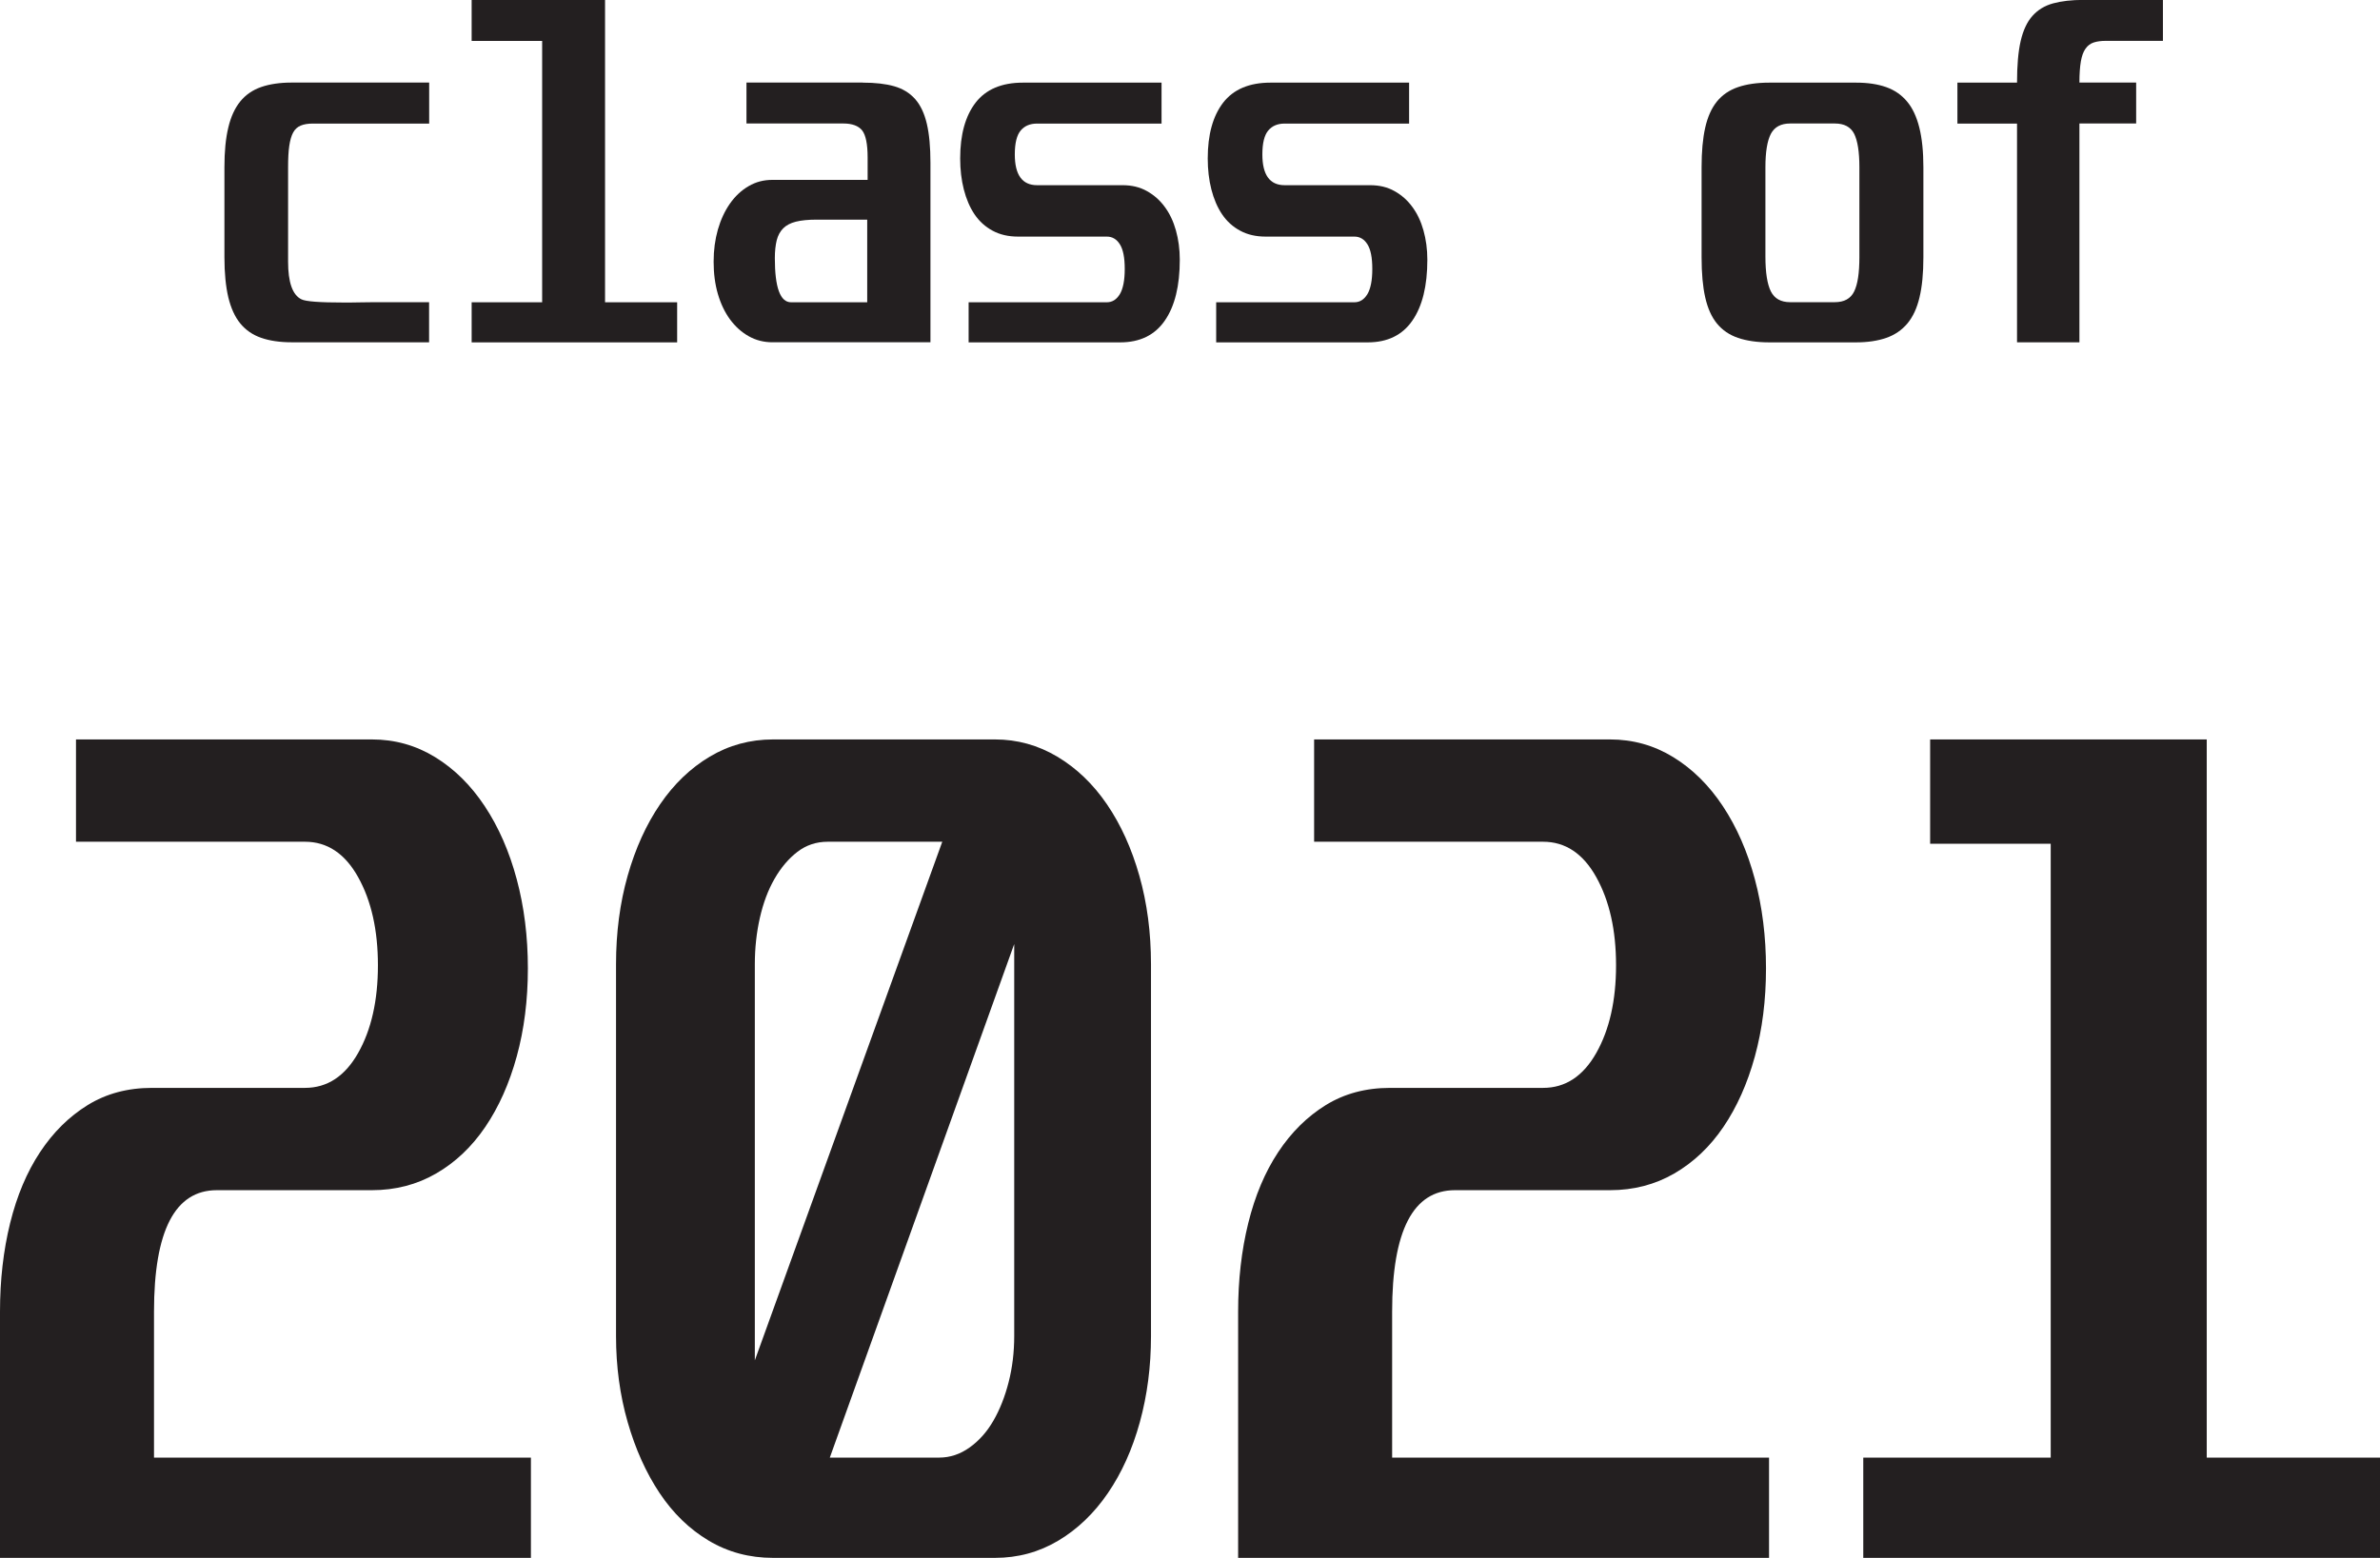 <?xml version="1.0" encoding="UTF-8"?>
<svg id="Layer_2" data-name="Layer 2" xmlns="http://www.w3.org/2000/svg" viewBox="0 0 281.88 184.56">
  <g id="Layer_1-2" data-name="Layer 1">
    <g>
      <path d="M50.83,9.79v4.85h-13.78c-.58,0-1.06.08-1.44.24-.38.16-.68.43-.89.82-.21.38-.36.91-.46,1.58-.1.67-.14,1.52-.14,2.54v11.18c0,2.46.53,3.95,1.58,4.46.51.26,2.19.38,5.04.38.51,0,1.18,0,1.99-.02.82-.02,1.85-.02,3.1-.02h4.99v4.75h-16.27c-1.41,0-2.62-.18-3.62-.53-1.01-.35-1.83-.92-2.47-1.7-.64-.78-1.11-1.82-1.42-3.1-.3-1.28-.46-2.86-.46-4.75v-10.66c0-1.86.15-3.42.46-4.7.3-1.28.78-2.31,1.42-3.1.64-.78,1.46-1.35,2.47-1.7,1.01-.35,2.22-.53,3.62-.53h16.27Z" fill="#231f20"/>
      <path d="M71.66,0v35.81h8.54v4.75h-24.34v-4.75h8.35V4.85h-8.35V0h15.79Z" fill="#231f20"/>
      <path d="M102.19,9.79c1.47,0,2.71.14,3.72.43s1.83.79,2.47,1.51c.64.72,1.1,1.7,1.39,2.93.29,1.23.43,2.78.43,4.63v21.26h-18.72c-1.02,0-1.96-.24-2.81-.72-.85-.48-1.58-1.14-2.21-1.99-.62-.85-1.1-1.86-1.44-3.02-.34-1.17-.5-2.44-.5-3.82s.17-2.61.5-3.79c.34-1.18.82-2.22,1.44-3.1.62-.88,1.36-1.57,2.21-2.06.85-.5,1.78-.74,2.81-.74h11.28v-2.64c0-1.6-.22-2.67-.65-3.22-.43-.54-1.18-.82-2.23-.82h-11.47v-4.85h13.78ZM96.72,26.02c-.99,0-1.81.08-2.45.24-.64.16-1.14.42-1.51.79-.37.37-.62.84-.77,1.42-.14.58-.22,1.28-.22,2.11,0,3.49.64,5.23,1.92,5.23h9.02v-9.79h-6Z" fill="#231f20"/>
      <path d="M137.57,9.79v4.85h-14.74c-.83,0-1.48.27-1.94.82-.46.54-.7,1.49-.7,2.83,0,2.43.88,3.65,2.64,3.65h10.13c1.09,0,2.05.23,2.88.7.83.46,1.54,1.09,2.11,1.87.58.78,1.02,1.71,1.32,2.78.3,1.07.46,2.23.46,3.48,0,3.1-.59,5.51-1.78,7.22-1.18,1.71-2.94,2.57-5.28,2.57h-17.95v-4.75h16.37c.64,0,1.15-.32,1.54-.96.38-.64.58-1.63.58-2.98s-.19-2.32-.58-2.93c-.38-.61-.9-.91-1.54-.91h-10.51c-1.15,0-2.16-.23-3.02-.7-.86-.46-1.58-1.11-2.14-1.94-.56-.83-.98-1.82-1.27-2.95-.29-1.14-.43-2.36-.43-3.67,0-2.82.61-5.02,1.82-6.6,1.22-1.58,3.09-2.38,5.62-2.38h16.42Z" fill="#231f20"/>
      <path d="M166.89,9.79v4.85h-14.74c-.83,0-1.48.27-1.94.82-.46.54-.7,1.49-.7,2.83,0,2.43.88,3.65,2.64,3.65h10.13c1.09,0,2.05.23,2.88.7.83.46,1.54,1.09,2.11,1.87.58.78,1.02,1.71,1.32,2.78.3,1.07.46,2.23.46,3.48,0,3.1-.59,5.51-1.78,7.22-1.18,1.71-2.94,2.57-5.28,2.57h-17.95v-4.75h16.37c.64,0,1.15-.32,1.54-.96.38-.64.58-1.63.58-2.98s-.19-2.32-.58-2.93c-.38-.61-.9-.91-1.54-.91h-10.51c-1.15,0-2.16-.23-3.02-.7-.86-.46-1.58-1.11-2.14-1.94-.56-.83-.98-1.82-1.27-2.95-.29-1.14-.43-2.36-.43-3.67,0-2.82.61-5.02,1.82-6.6,1.22-1.58,3.09-2.38,5.62-2.38h16.42Z" fill="#231f20"/>
      <path d="M219.84,9.79c1.38,0,2.56.18,3.55.53.99.35,1.82.92,2.47,1.7.66.78,1.14,1.82,1.46,3.1.32,1.28.48,2.85.48,4.7v10.66c0,1.89-.15,3.47-.46,4.75-.3,1.28-.78,2.31-1.44,3.1-.66.78-1.49,1.35-2.5,1.7-1.01.35-2.2.53-3.58.53h-10.27c-1.44,0-2.67-.18-3.7-.53-1.03-.35-1.86-.92-2.5-1.7-.64-.78-1.1-1.82-1.39-3.1-.29-1.28-.43-2.86-.43-4.75v-10.66c0-1.86.14-3.42.43-4.7.29-1.28.75-2.31,1.39-3.1.64-.78,1.47-1.35,2.5-1.7,1.02-.35,2.26-.53,3.7-.53h10.27ZM209.09,30.38c0,1.92.22,3.3.65,4.15.43.85,1.19,1.27,2.28,1.27h5.28c1.12,0,1.89-.42,2.3-1.27.42-.85.62-2.2.62-4.06v-10.66c0-1.82-.21-3.14-.62-3.96-.42-.82-1.18-1.22-2.3-1.22h-5.28c-1.09,0-1.85.41-2.28,1.22-.43.82-.65,2.14-.65,3.96v10.56Z" fill="#231f20"/>
      <path d="M238.89,9.79c0-2.02.14-3.66.43-4.92.29-1.26.75-2.26,1.39-2.98.64-.72,1.46-1.22,2.45-1.49.99-.27,2.19-.41,3.6-.41h9.41v4.85h-6.77c-.54,0-1.02.06-1.42.19-.4.13-.73.38-.98.74-.26.37-.44.87-.55,1.51-.11.64-.17,1.47-.17,2.5h6.72v4.85h-6.72v25.92h-7.39V14.64h-7.06v-4.85h7.06Z" fill="#231f20"/>
      <path d="M44.04,87.6c2.72,0,5.22.7,7.5,2.1,2.28,1.4,4.24,3.34,5.88,5.82,1.64,2.48,2.9,5.36,3.78,8.64.88,3.28,1.32,6.8,1.32,10.56s-.44,7.24-1.32,10.44c-.88,3.2-2.12,5.98-3.72,8.34-1.6,2.36-3.54,4.2-5.82,5.52-2.28,1.32-4.82,1.98-7.62,1.98h-18.36c-4.96,0-7.44,4.8-7.44,14.4v17.28h44.64v11.88H0v-29.16c0-3.76.4-7.26,1.2-10.5.8-3.24,1.98-6.04,3.54-8.4,1.56-2.36,3.44-4.22,5.64-5.58,2.2-1.36,4.74-2.04,7.62-2.04h18.12c2.64,0,4.74-1.38,6.3-4.14,1.56-2.76,2.34-6.22,2.34-10.38s-.78-7.64-2.34-10.44c-1.56-2.8-3.66-4.2-6.3-4.2H9v-12.12h35.04Z" fill="#231f20"/>
      <path d="M117.84,87.6c2.64,0,5.1.68,7.38,2.04,2.28,1.36,4.24,3.24,5.88,5.64,1.64,2.4,2.92,5.22,3.84,8.46.92,3.24,1.38,6.74,1.38,10.5v44.04c0,3.6-.44,7-1.32,10.2-.88,3.2-2.14,6-3.78,8.4-1.64,2.4-3.6,4.28-5.88,5.64-2.28,1.36-4.78,2.04-7.5,2.04h-26.28c-2.8,0-5.34-.68-7.62-2.04-2.28-1.36-4.22-3.24-5.82-5.64-1.6-2.4-2.86-5.2-3.78-8.4-.92-3.2-1.38-6.6-1.38-10.2v-44.04c0-3.76.46-7.26,1.38-10.5.92-3.24,2.2-6.06,3.84-8.46,1.64-2.4,3.6-4.28,5.88-5.64,2.28-1.36,4.78-2.04,7.5-2.04h26.28ZM89.4,161.16l22.2-61.44h-13.56c-1.36,0-2.56.4-3.6,1.2-1.04.8-1.94,1.86-2.7,3.18-.76,1.32-1.34,2.86-1.74,4.62-.4,1.76-.6,3.6-.6,5.52v46.92ZM98.28,172.68h12.96c1.28,0,2.48-.4,3.6-1.2,1.12-.8,2.06-1.86,2.82-3.18.76-1.32,1.36-2.84,1.8-4.56.44-1.72.66-3.54.66-5.46v-46.44l-21.84,60.84Z" fill="#231f20"/>
      <path d="M190.68,87.6c2.72,0,5.22.7,7.5,2.1,2.28,1.4,4.24,3.34,5.88,5.82,1.64,2.48,2.9,5.36,3.78,8.64.88,3.28,1.32,6.8,1.32,10.56s-.44,7.24-1.32,10.44c-.88,3.2-2.12,5.98-3.72,8.34-1.6,2.36-3.54,4.2-5.82,5.52-2.28,1.32-4.82,1.98-7.62,1.98h-18.36c-4.96,0-7.44,4.8-7.44,14.4v17.28h44.64v11.88h-62.88v-29.16c0-3.76.4-7.26,1.2-10.5.8-3.24,1.98-6.04,3.54-8.4,1.56-2.36,3.44-4.22,5.64-5.58,2.2-1.36,4.74-2.04,7.62-2.04h18.12c2.64,0,4.74-1.38,6.3-4.14,1.56-2.76,2.34-6.22,2.34-10.38s-.78-7.64-2.34-10.44c-1.56-2.8-3.66-4.2-6.3-4.2h-27.12v-12.12h35.04Z" fill="#231f20"/>
      <path d="M261.36,87.6v85.08h20.52v11.88h-61.2v-11.88h22.2v-72.72h-14.28v-12.36h32.76Z" fill="#231f20"/>
    </g>
  </g>
</svg>